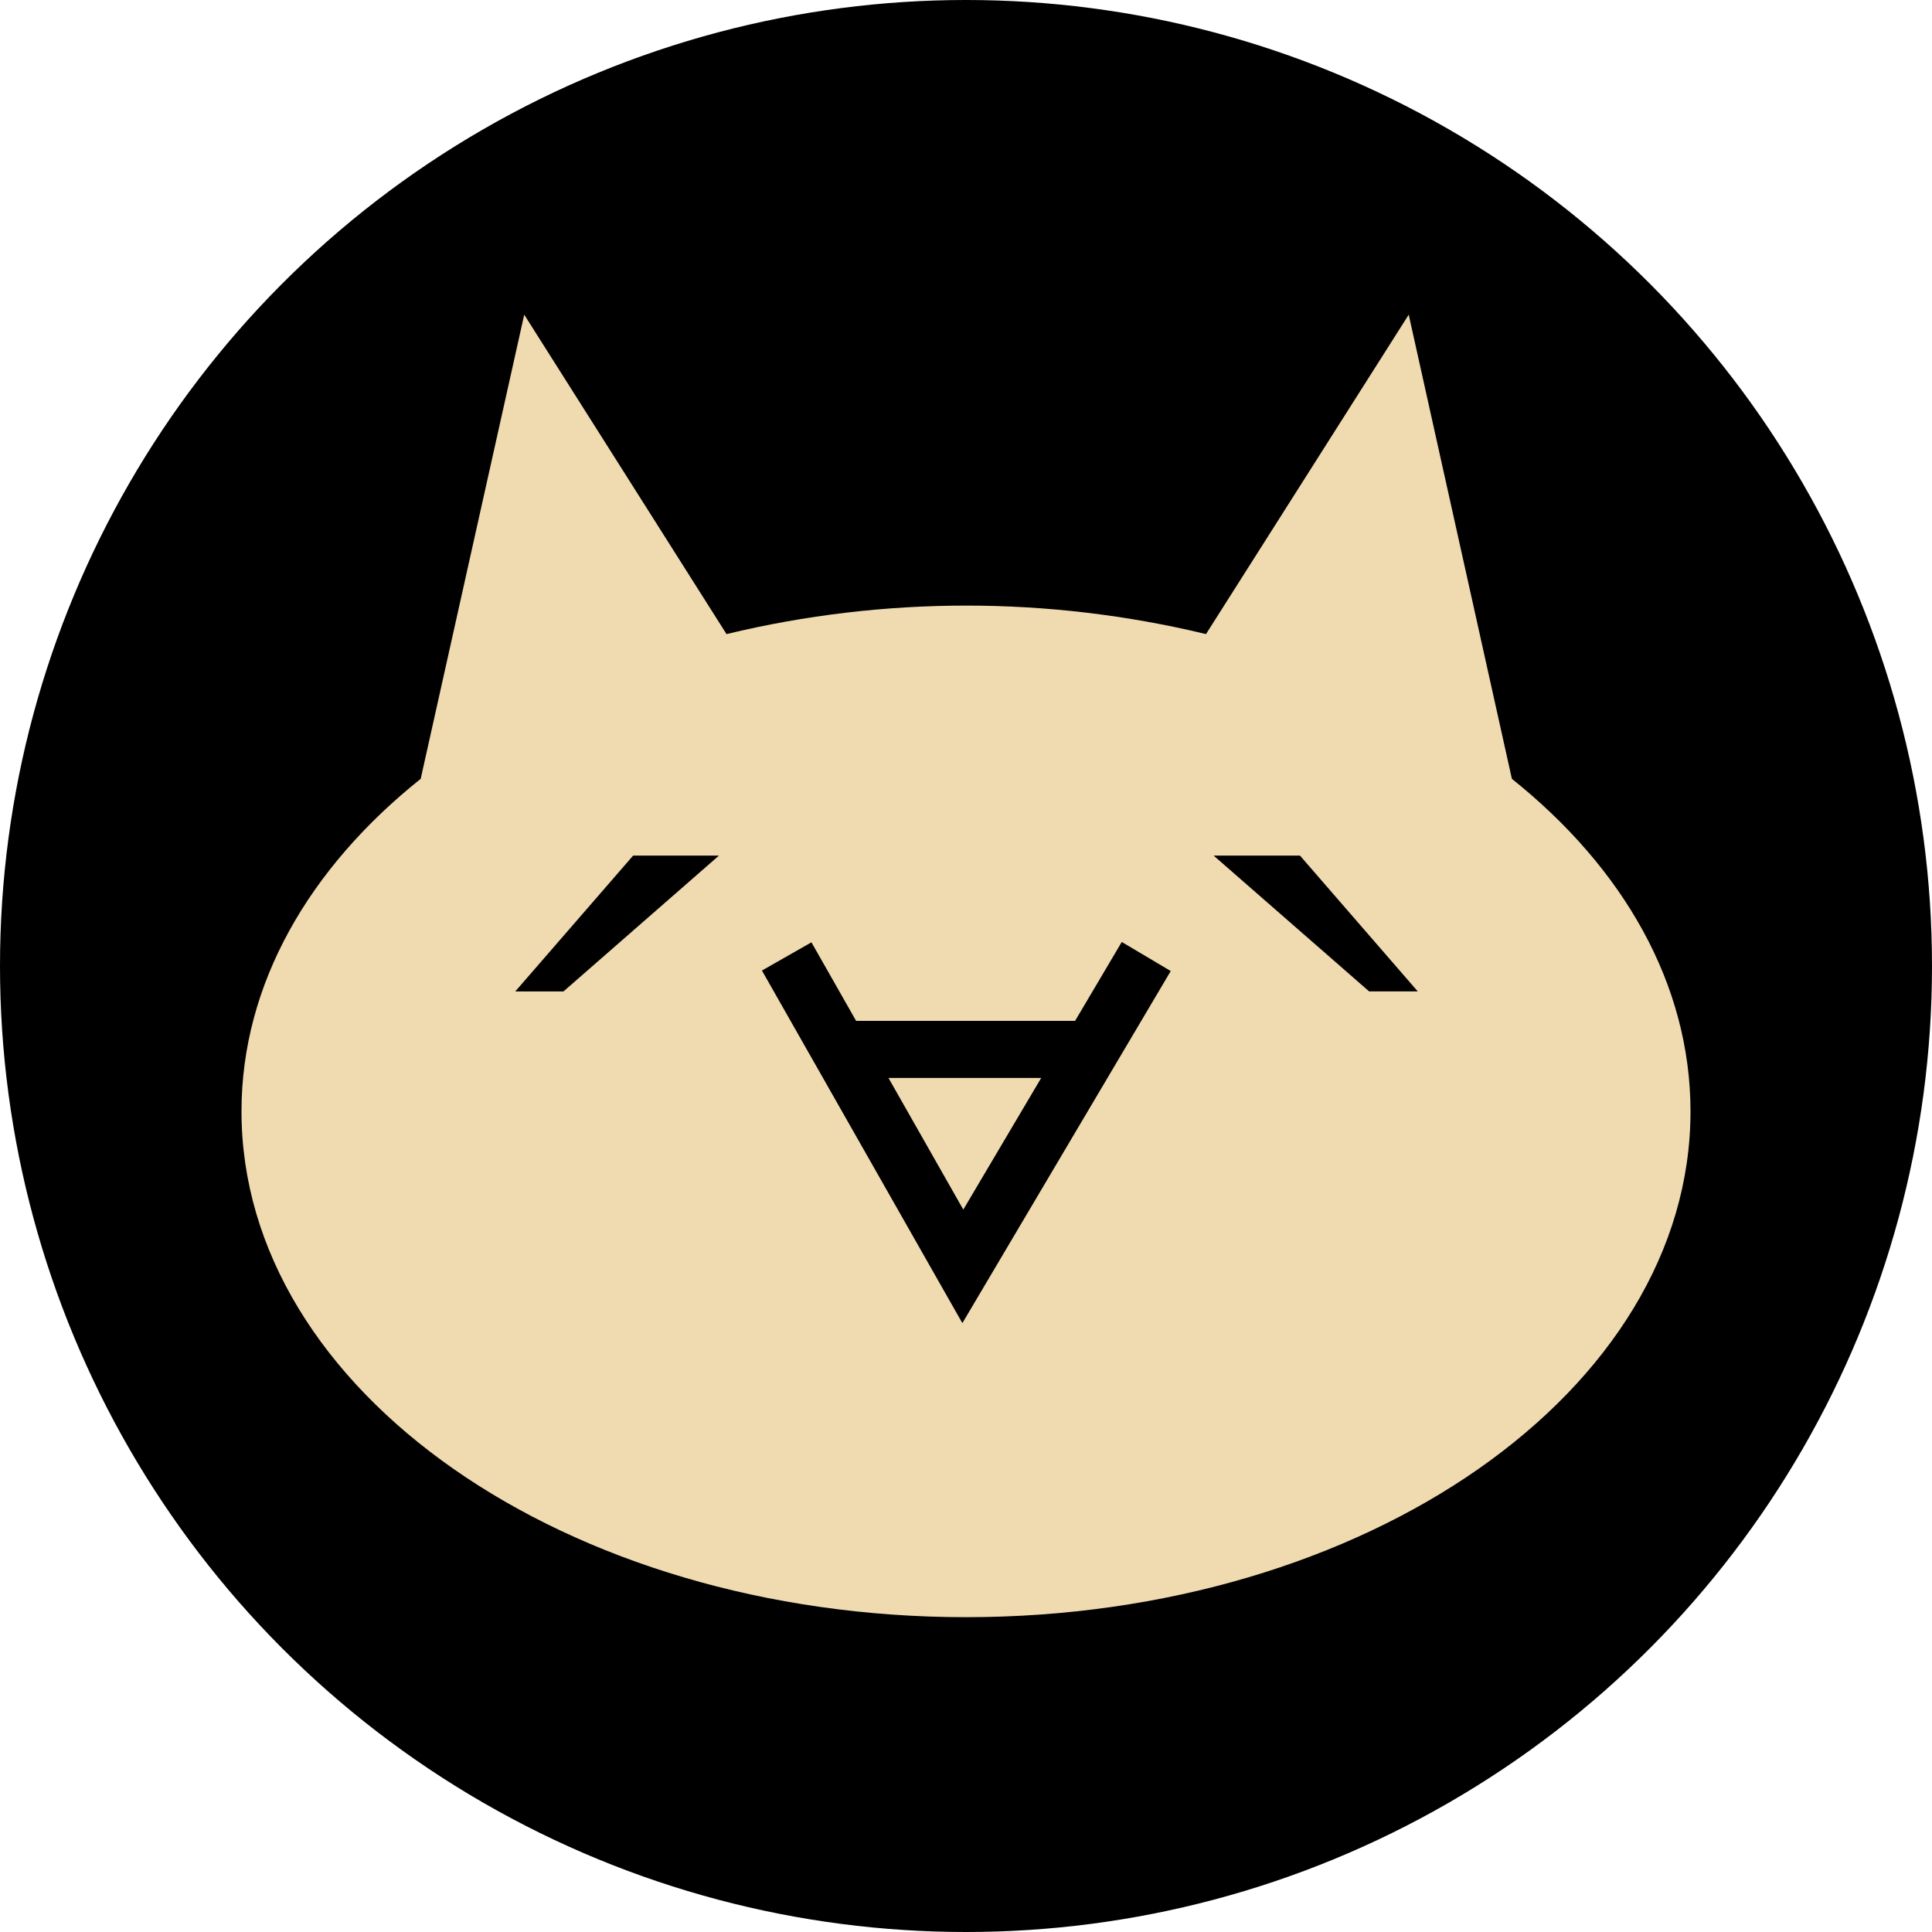 <svg width="80" height="80" viewBox="0 0 80 80" xmlns="http://www.w3.org/2000/svg">
  <title>
    mona-monacoin
  </title>
  <g fill="none" fill-rule="evenodd">
    <circle fill="#000" cx="40" cy="40" r="40"/>
    <g fill-rule="nonzero" fill="#F0DBB0">
      <path d="M39.888 50.087l3.226-5.452H36.79"/>
      <path d="M62.604 32.25l-4.272-19.22-8.394 13.226c-6.525-1.573-13.33-1.573-19.855 0L21.707 13.03 17.42 32.25C12.81 35.93 10 40.74 10 46.02c0 11.566 13.43 20.944 30 20.944s30-9.378 30-20.944c-.003-5.28-2.79-10.09-7.396-13.77zm-39.27 8.803h-1.998l4.88-5.624h3.554l-6.436 5.623zM39.85 54.788l-8.3-14.6 2.05-1.168 1.85 3.252h9.067l1.933-3.267 2.028 1.204-8.628 14.578zm16.844-13.735l-6.44-5.624h3.576l4.877 5.623h-2.014z"/>
    </g>
  </g>
</svg>
